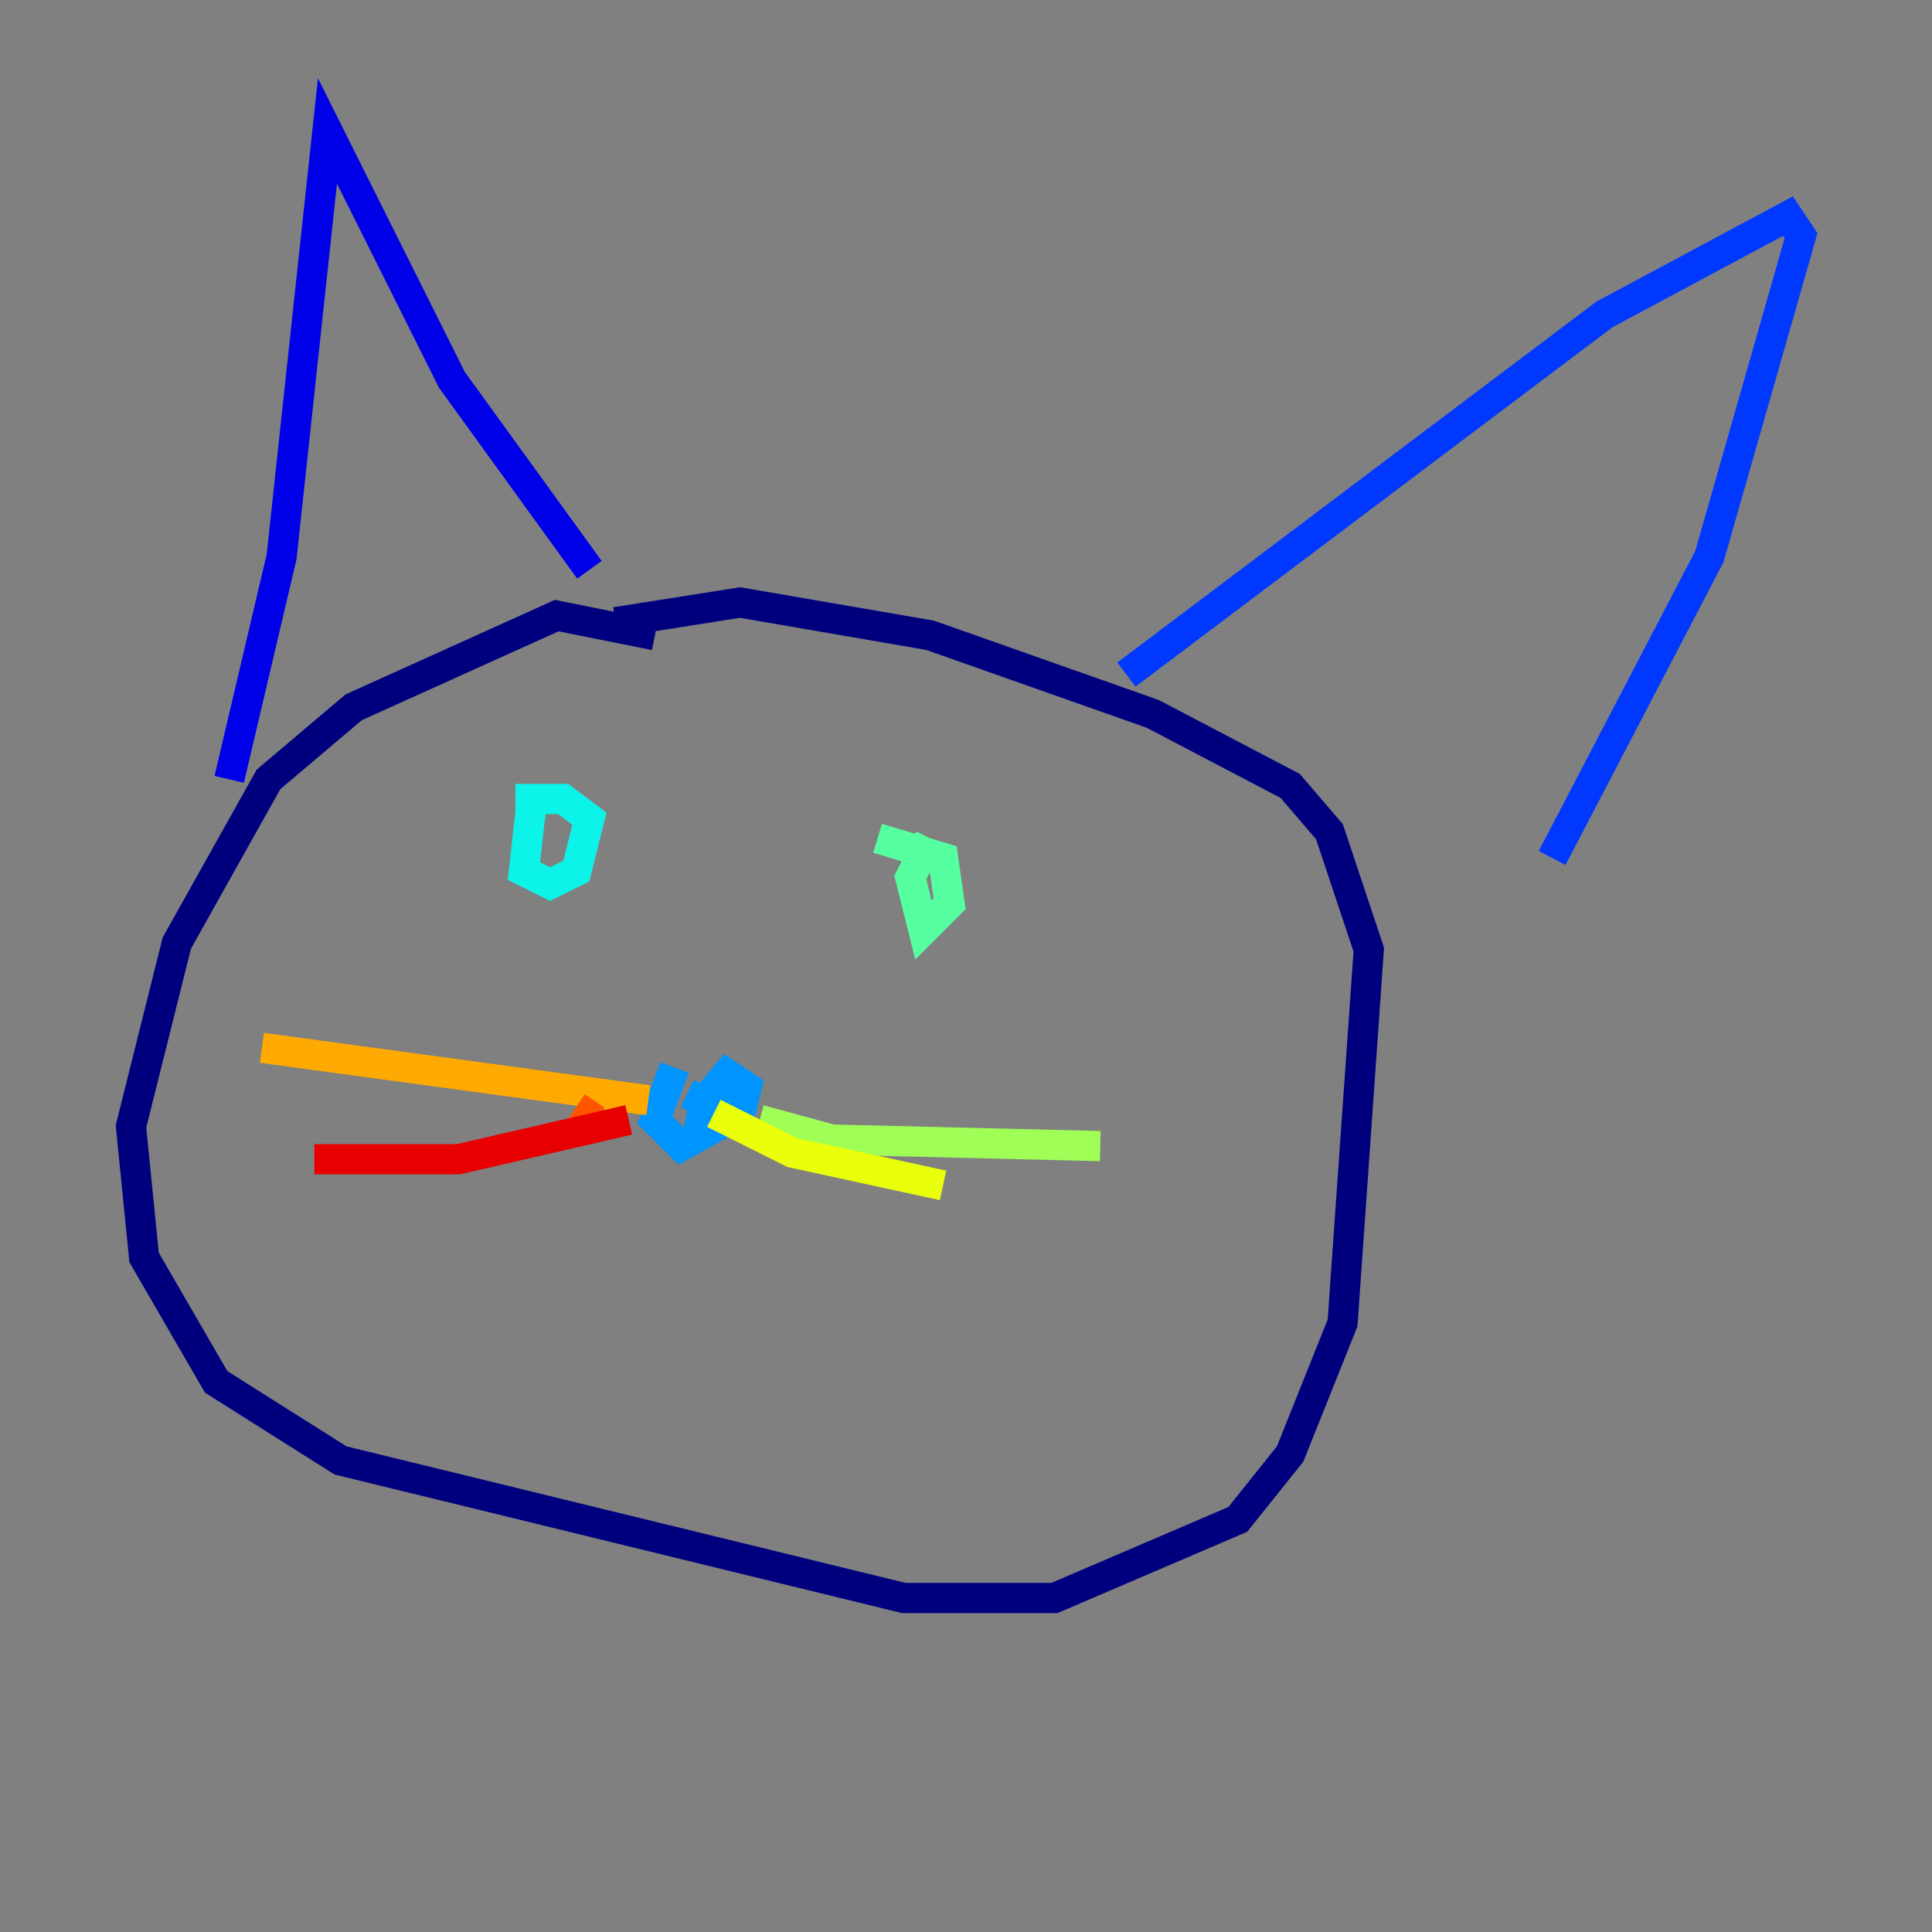 <?xml version="1.0" encoding="utf-8" ?>
<svg baseProfile="tiny" height="128" version="1.2" viewBox="0,0,128,128" width="128" xmlns="http://www.w3.org/2000/svg" xmlns:ev="http://www.w3.org/2001/xml-events" xmlns:xlink="http://www.w3.org/1999/xlink"><rect x="0" y="0" width="128" height="128" fill="#808080" stroke="none"/><defs /><polyline fill="none" points="43.39,42.088 36.881,40.786 23.43,46.861 17.79,51.634 11.715,62.481 8.678,74.63 9.546,83.308 14.319,91.552 22.563,96.759 59.878,105.871 69.858,105.871 82.007,100.664 85.478,96.325 88.949,87.647 90.685,62.915 88.081,55.105 85.478,52.068 76.366,47.295 61.614,42.088 49.031,39.919 40.786,41.22" stroke="#00007f" stroke-width="2" /><polyline fill="none" points="15.186,51.634 18.658,36.881 21.695,8.678 29.939,25.166 39.051,37.749" stroke="#0000e8" stroke-width="2" /><polyline fill="none" points="74.63,44.691 106.305,20.827 118.454,14.319 119.322,15.62 113.248,36.881 102.834,56.841" stroke="#0038ff" stroke-width="2" /><polyline fill="none" points="44.691,70.725 43.39,74.197 45.125,75.932 49.031,73.763 49.464,72.027 48.163,71.159 45.993,73.763 46.861,72.027 46.427,74.197 47.729,74.197 48.597,71.593" stroke="#0094ff" stroke-width="2" /><polyline fill="none" points="35.146,53.803 34.712,57.709 36.447,58.576 38.183,57.709 39.051,54.237 37.315,52.936 35.146,52.936 35.146,54.237" stroke="#0cf4ea" stroke-width="2" /><polyline fill="none" points="61.614,55.539 60.312,58.142 61.18,61.614 62.915,59.878 62.481,56.841 58.142,55.539" stroke="#56ffa0" stroke-width="2" /><polyline fill="none" points="50.332,74.197 55.105,75.498 72.895,75.932" stroke="#a0ff56" stroke-width="2" /><polyline fill="none" points="47.295,73.763 52.502,76.366 62.481,78.536" stroke="#eaff0c" stroke-width="2" /><polyline fill="none" points="42.956,72.895 17.356,69.424" stroke="#ffaa00" stroke-width="2" /><polyline fill="none" points="38.183,73.329 39.485,74.197" stroke="#ff5500" stroke-width="2" /><polyline fill="none" points="41.654,74.197 30.373,76.8 20.827,76.8" stroke="#e80000" stroke-width="2" /><polyline fill="none" points="37.749,86.346 37.749,86.346" stroke="#7f0000" stroke-width="2" /></svg>